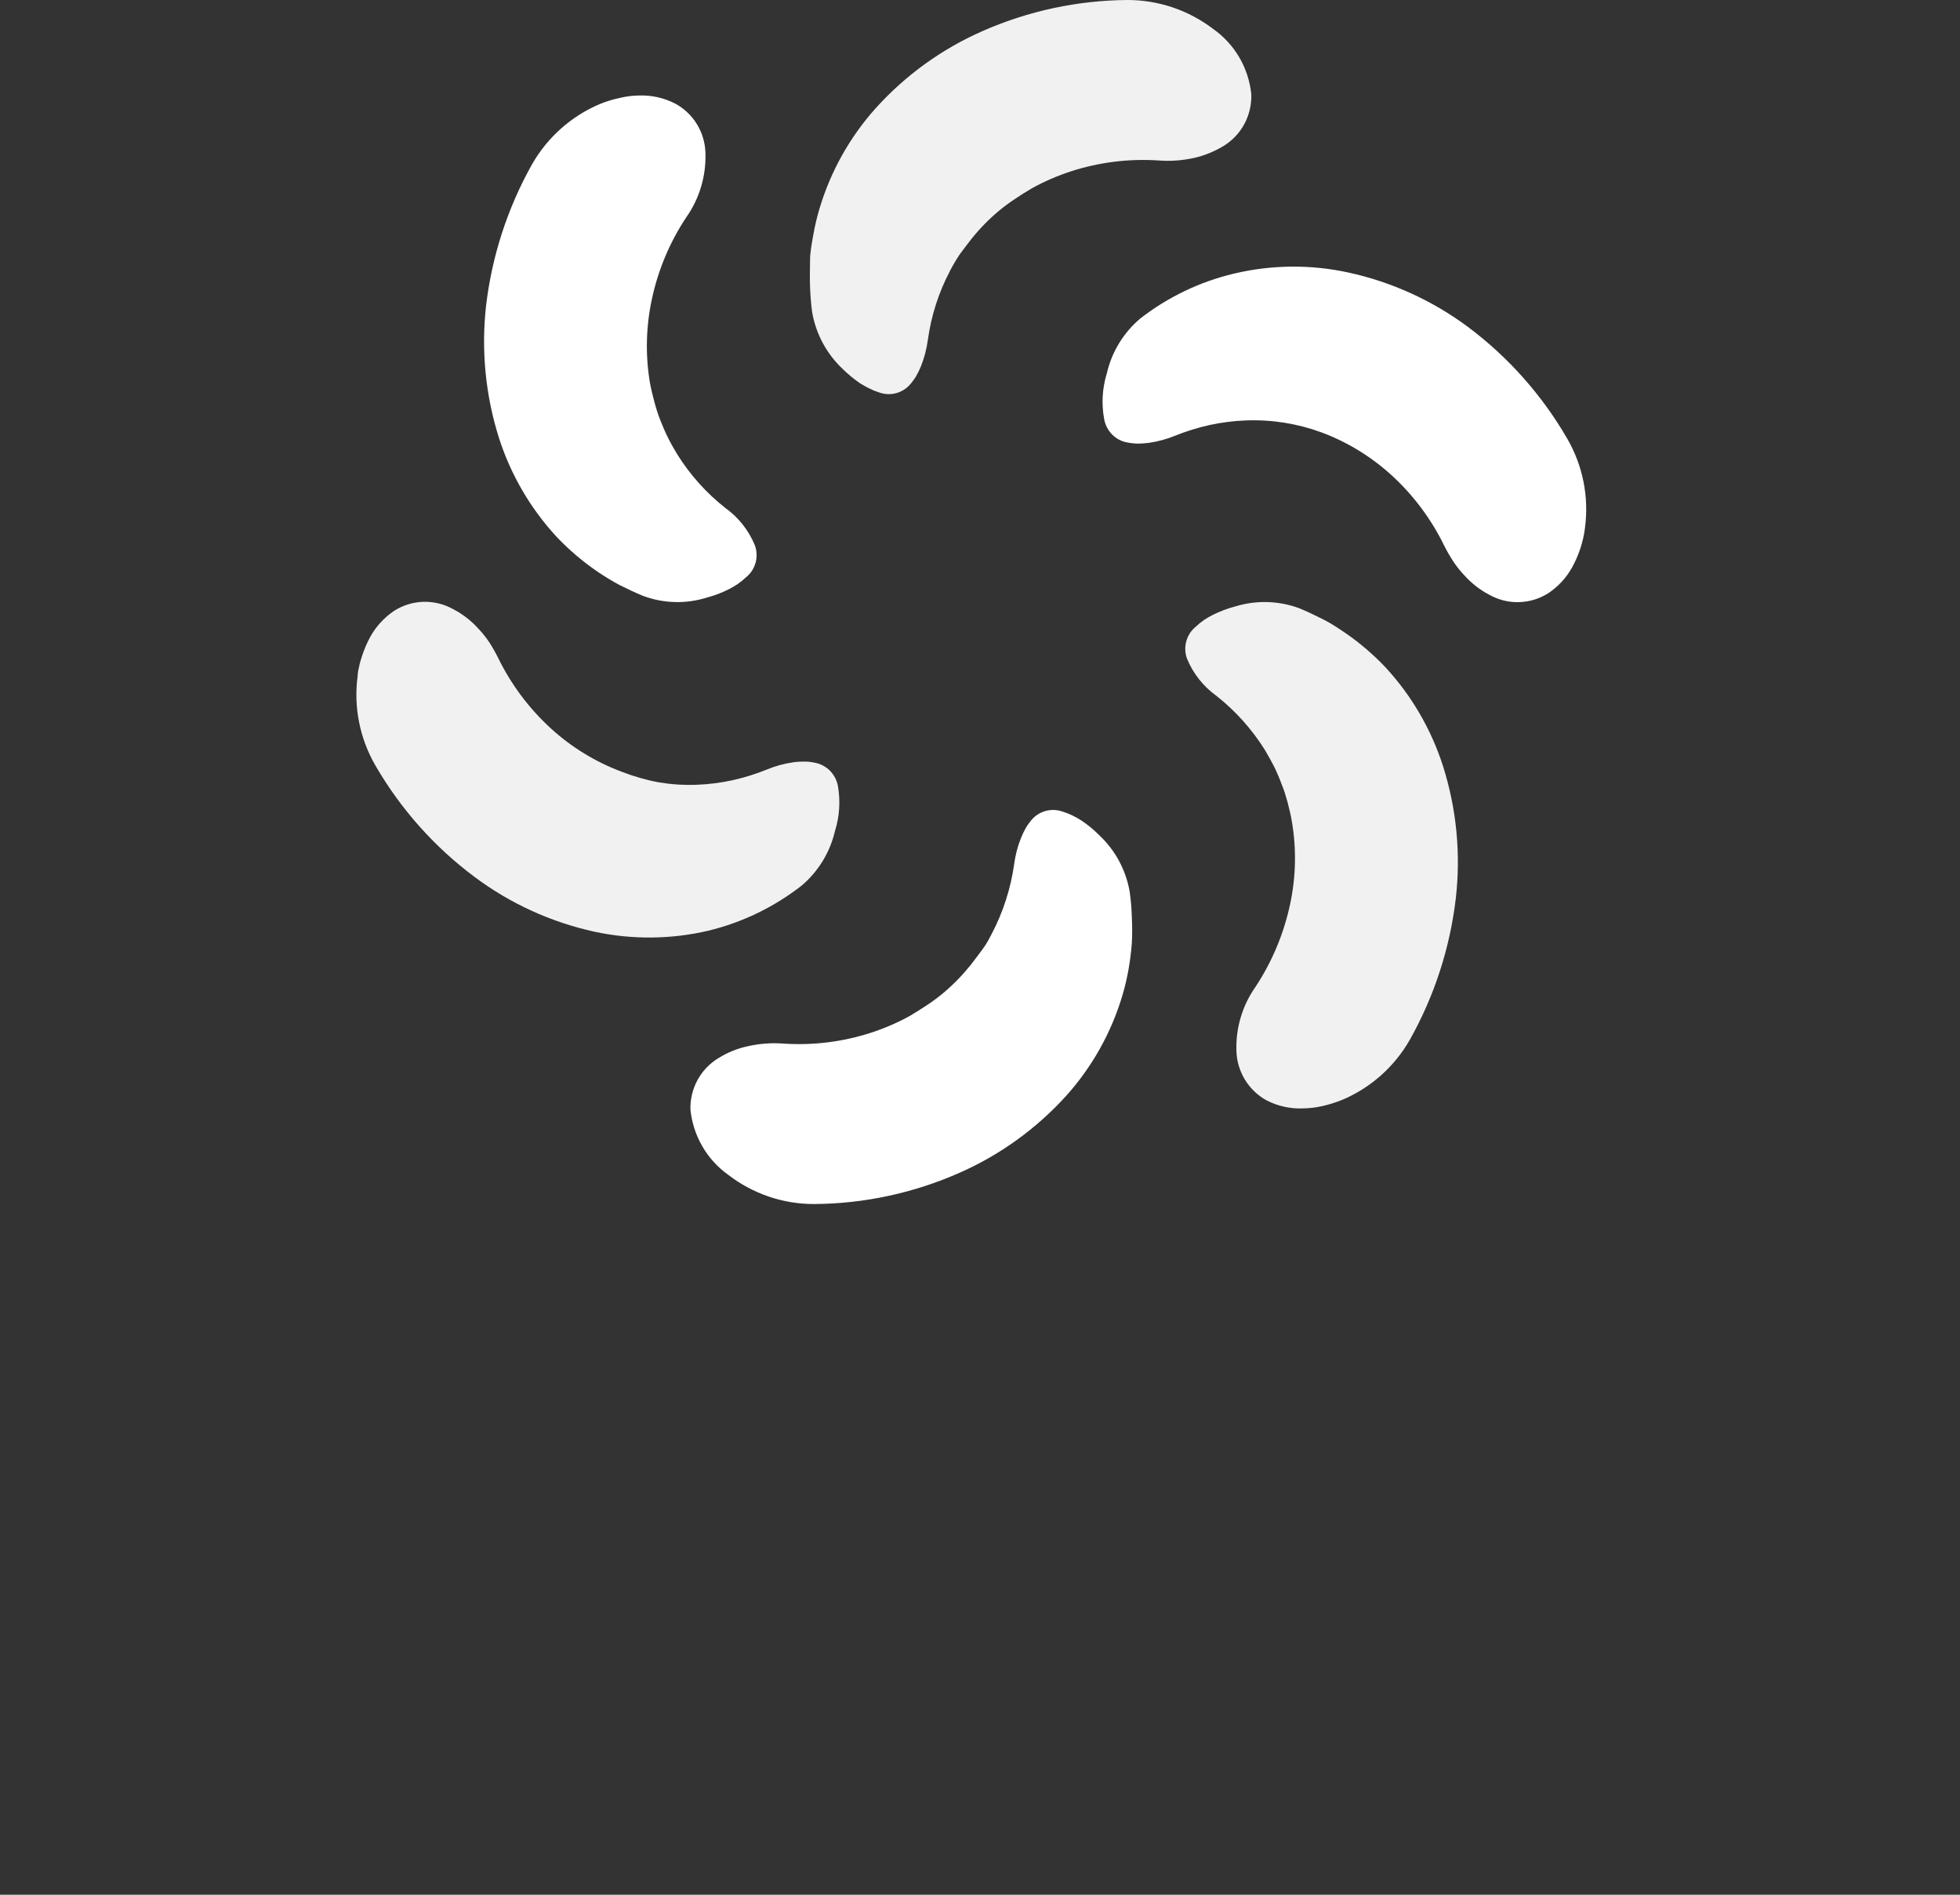 <svg width="60" height="58" viewBox="0 0 60 58" fill="none" xmlns="http://www.w3.org/2000/svg">
<rect x="0" y="0" width="60" height="58" fill="#333333" stroke="none"/>
<path d="M37.813 18.564C38.454 18.367 39.142 18.386 39.771 18.618C40.008 18.716 40.242 18.828 40.49 18.952C40.738 19.075 40.939 19.212 41.162 19.361C41.611 19.667 42.026 20.021 42.401 20.415C43.208 21.285 43.814 22.324 44.176 23.458C44.587 24.757 44.721 26.13 44.567 27.486C44.389 29.015 43.909 30.493 43.156 31.832C42.684 32.657 41.957 33.302 41.086 33.669C40.886 33.749 40.679 33.814 40.468 33.861C40.27 33.905 40.068 33.928 39.865 33.93C39.491 33.942 39.121 33.859 38.787 33.691C38.508 33.542 38.274 33.32 38.109 33.048C37.944 32.777 37.854 32.466 37.849 32.148C37.83 31.452 38.037 30.769 38.438 30.203C38.941 29.438 39.298 28.585 39.491 27.689C39.671 26.855 39.691 25.994 39.548 25.153C39.516 24.954 39.466 24.751 39.416 24.559C39.39 24.465 39.362 24.371 39.333 24.276C39.304 24.182 39.265 24.084 39.229 23.994C39.162 23.811 39.085 23.632 38.999 23.458C38.909 23.284 38.816 23.117 38.719 22.954C38.322 22.32 37.82 21.76 37.235 21.299C36.835 21.012 36.524 20.618 36.337 20.162C36.274 19.991 36.267 19.804 36.315 19.629C36.364 19.453 36.465 19.297 36.606 19.183C36.761 19.036 36.938 18.913 37.131 18.821C37.349 18.712 37.577 18.625 37.813 18.564Z" fill="#F1F1F1"/>
<path d="M33.649 25.566C34.141 26.025 34.469 26.635 34.583 27.301C34.619 27.559 34.641 27.819 34.648 28.08C34.662 28.344 34.662 28.609 34.648 28.873C34.627 29.138 34.594 29.406 34.547 29.674C34.499 29.945 34.436 30.214 34.357 30.478C34.017 31.619 33.427 32.668 32.633 33.55C31.722 34.554 30.611 35.355 29.374 35.9C27.97 36.521 26.456 36.847 24.923 36.857C23.974 36.859 23.051 36.546 22.297 35.966C21.974 35.736 21.703 35.44 21.503 35.096C21.303 34.752 21.178 34.37 21.136 33.973C21.126 33.655 21.201 33.34 21.352 33.061C21.504 32.782 21.727 32.549 21.998 32.387C22.276 32.214 22.581 32.091 22.9 32.025C23.254 31.945 23.617 31.918 23.978 31.945C24.887 32.007 25.799 31.893 26.665 31.612C27.074 31.479 27.47 31.308 27.847 31.101C28.034 30.992 28.206 30.88 28.383 30.764C28.552 30.652 28.715 30.532 28.871 30.402C29.177 30.145 29.457 29.858 29.708 29.547C29.83 29.395 29.945 29.232 30.067 29.072C30.19 28.913 30.272 28.754 30.362 28.58C30.709 27.917 30.94 27.199 31.045 26.457C31.081 26.183 31.151 25.914 31.253 25.657C31.296 25.548 31.347 25.443 31.404 25.341C31.429 25.298 31.458 25.255 31.487 25.215L31.576 25.099C31.694 24.962 31.85 24.864 32.025 24.82C32.199 24.776 32.382 24.788 32.55 24.852C32.648 24.881 32.743 24.919 32.834 24.965C32.933 25.012 33.029 25.067 33.121 25.128C33.311 25.256 33.488 25.403 33.649 25.566Z" fill="white"/>
<path d="M25.562 25.432C25.41 26.09 25.049 26.68 24.535 27.113C23.692 27.769 22.721 28.238 21.686 28.489C20.536 28.759 19.341 28.768 18.187 28.518C16.866 28.228 15.62 27.659 14.533 26.848C13.299 25.929 12.263 24.765 11.49 23.429C11.012 22.602 10.821 21.639 10.948 20.69C10.948 20.582 10.98 20.473 11.001 20.368C11.023 20.263 11.059 20.158 11.091 20.056C11.155 19.864 11.236 19.677 11.332 19.499C11.512 19.173 11.767 18.896 12.076 18.691C12.344 18.523 12.652 18.43 12.968 18.422C13.284 18.415 13.596 18.492 13.872 18.647C14.162 18.796 14.423 18.998 14.641 19.241C14.762 19.368 14.873 19.505 14.971 19.651C15.071 19.805 15.162 19.965 15.244 20.129C15.644 20.951 16.195 21.688 16.868 22.302C17.497 22.875 18.229 23.323 19.024 23.621C19.396 23.766 19.781 23.877 20.174 23.95C20.553 24.012 20.939 24.037 21.323 24.023C21.697 24.009 22.068 23.962 22.433 23.882C22.792 23.801 23.145 23.691 23.486 23.552C23.741 23.447 24.007 23.374 24.28 23.335C24.399 23.318 24.519 23.311 24.639 23.313C24.738 23.314 24.837 23.325 24.934 23.346C25.113 23.377 25.278 23.463 25.407 23.593C25.535 23.723 25.621 23.889 25.652 24.07C25.73 24.525 25.7 24.992 25.562 25.432Z" fill="#F1F1F1"/>
<path d="M21.636 18.293C20.995 18.494 20.306 18.474 19.678 18.238C19.441 18.14 19.207 18.028 18.959 17.905C18.728 17.78 18.504 17.644 18.287 17.496C17.838 17.189 17.423 16.836 17.048 16.442C16.242 15.573 15.636 14.535 15.273 13.402C14.862 12.101 14.728 10.728 14.878 9.371C15.057 7.842 15.537 6.364 16.29 5.024C16.763 4.199 17.491 3.553 18.363 3.184C18.563 3.103 18.77 3.04 18.981 2.996C19.177 2.949 19.379 2.924 19.581 2.923C19.954 2.913 20.325 2.996 20.659 3.166C20.938 3.314 21.173 3.536 21.338 3.807C21.503 4.079 21.592 4.39 21.596 4.709C21.613 5.405 21.407 6.087 21.007 6.654C20.501 7.416 20.144 8.268 19.954 9.164C19.775 9.998 19.754 10.858 19.893 11.7C19.929 11.903 19.98 12.102 20.03 12.294C20.055 12.392 20.084 12.486 20.113 12.58C20.141 12.674 20.177 12.769 20.213 12.859C20.285 13.044 20.36 13.221 20.447 13.395C20.533 13.569 20.63 13.739 20.727 13.899C21.122 14.534 21.624 15.094 22.21 15.554C22.61 15.842 22.922 16.237 23.109 16.695C23.171 16.866 23.178 17.053 23.129 17.229C23.08 17.404 22.977 17.56 22.836 17.673C22.681 17.819 22.505 17.941 22.315 18.035C22.098 18.145 21.87 18.231 21.636 18.293Z" fill="white"/>
<path d="M25.796 11.294C25.306 10.833 24.978 10.224 24.862 9.559C24.826 9.298 24.808 9.045 24.797 8.78C24.786 8.516 24.797 8.248 24.797 7.984C24.797 7.719 24.851 7.455 24.898 7.183C24.945 6.913 25.009 6.645 25.088 6.382C25.429 5.241 26.018 4.19 26.812 3.307C27.721 2.301 28.831 1.5 30.067 0.956C31.472 0.335 32.988 0.01 34.522 0C35.469 0.001 36.39 0.314 37.145 0.891C37.468 1.12 37.739 1.416 37.94 1.76C38.14 2.104 38.264 2.487 38.305 2.883C38.316 3.202 38.243 3.517 38.092 3.797C37.941 4.077 37.718 4.31 37.447 4.474C37.167 4.642 36.863 4.765 36.545 4.836C36.191 4.914 35.828 4.94 35.467 4.912C34.56 4.852 33.649 4.965 32.783 5.245C32.373 5.379 31.976 5.551 31.598 5.759C31.415 5.864 31.239 5.977 31.066 6.093C30.897 6.204 30.734 6.325 30.578 6.455C30.271 6.711 29.991 6.998 29.741 7.31C29.618 7.462 29.503 7.625 29.381 7.784C29.274 7.944 29.176 8.11 29.087 8.281C28.738 8.942 28.506 9.661 28.404 10.403C28.367 10.678 28.297 10.946 28.196 11.204C28.153 11.311 28.103 11.415 28.045 11.515C28.019 11.559 27.99 11.602 27.959 11.642C27.931 11.682 27.901 11.721 27.869 11.758C27.752 11.895 27.597 11.993 27.423 12.038C27.249 12.083 27.066 12.072 26.899 12.008C26.801 11.978 26.706 11.939 26.615 11.892C26.516 11.845 26.42 11.791 26.328 11.733C26.138 11.602 25.96 11.456 25.796 11.294Z" fill="#F1F1F1"/>
<path d="M33.883 11.428C34.034 10.77 34.395 10.18 34.91 9.747C35.758 9.089 36.736 8.621 37.777 8.375C38.927 8.102 40.122 8.091 41.277 8.342C42.598 8.63 43.845 9.196 44.934 10.005C46.167 10.926 47.203 12.091 47.977 13.428C48.455 14.253 48.646 15.215 48.519 16.163C48.506 16.272 48.487 16.381 48.462 16.488C48.437 16.594 48.408 16.699 48.376 16.796C48.311 16.991 48.229 17.178 48.131 17.358C47.953 17.683 47.699 17.959 47.391 18.162C47.123 18.331 46.815 18.424 46.499 18.432C46.184 18.441 45.871 18.363 45.595 18.209C45.306 18.058 45.045 17.855 44.826 17.611C44.705 17.483 44.595 17.345 44.496 17.198C44.395 17.044 44.302 16.885 44.219 16.72C43.821 15.899 43.271 15.161 42.599 14.547C41.97 13.974 41.239 13.527 40.443 13.232C39.705 12.963 38.922 12.839 38.137 12.87C37.763 12.884 37.392 12.931 37.026 13.011C36.667 13.091 36.315 13.2 35.974 13.337C35.718 13.442 35.45 13.515 35.176 13.555C35.057 13.571 34.937 13.579 34.817 13.58C34.717 13.577 34.617 13.566 34.519 13.547C34.339 13.517 34.174 13.431 34.045 13.301C33.916 13.171 33.831 13.004 33.8 12.823C33.715 12.358 33.743 11.879 33.883 11.428Z" fill="white"/>
</svg>
